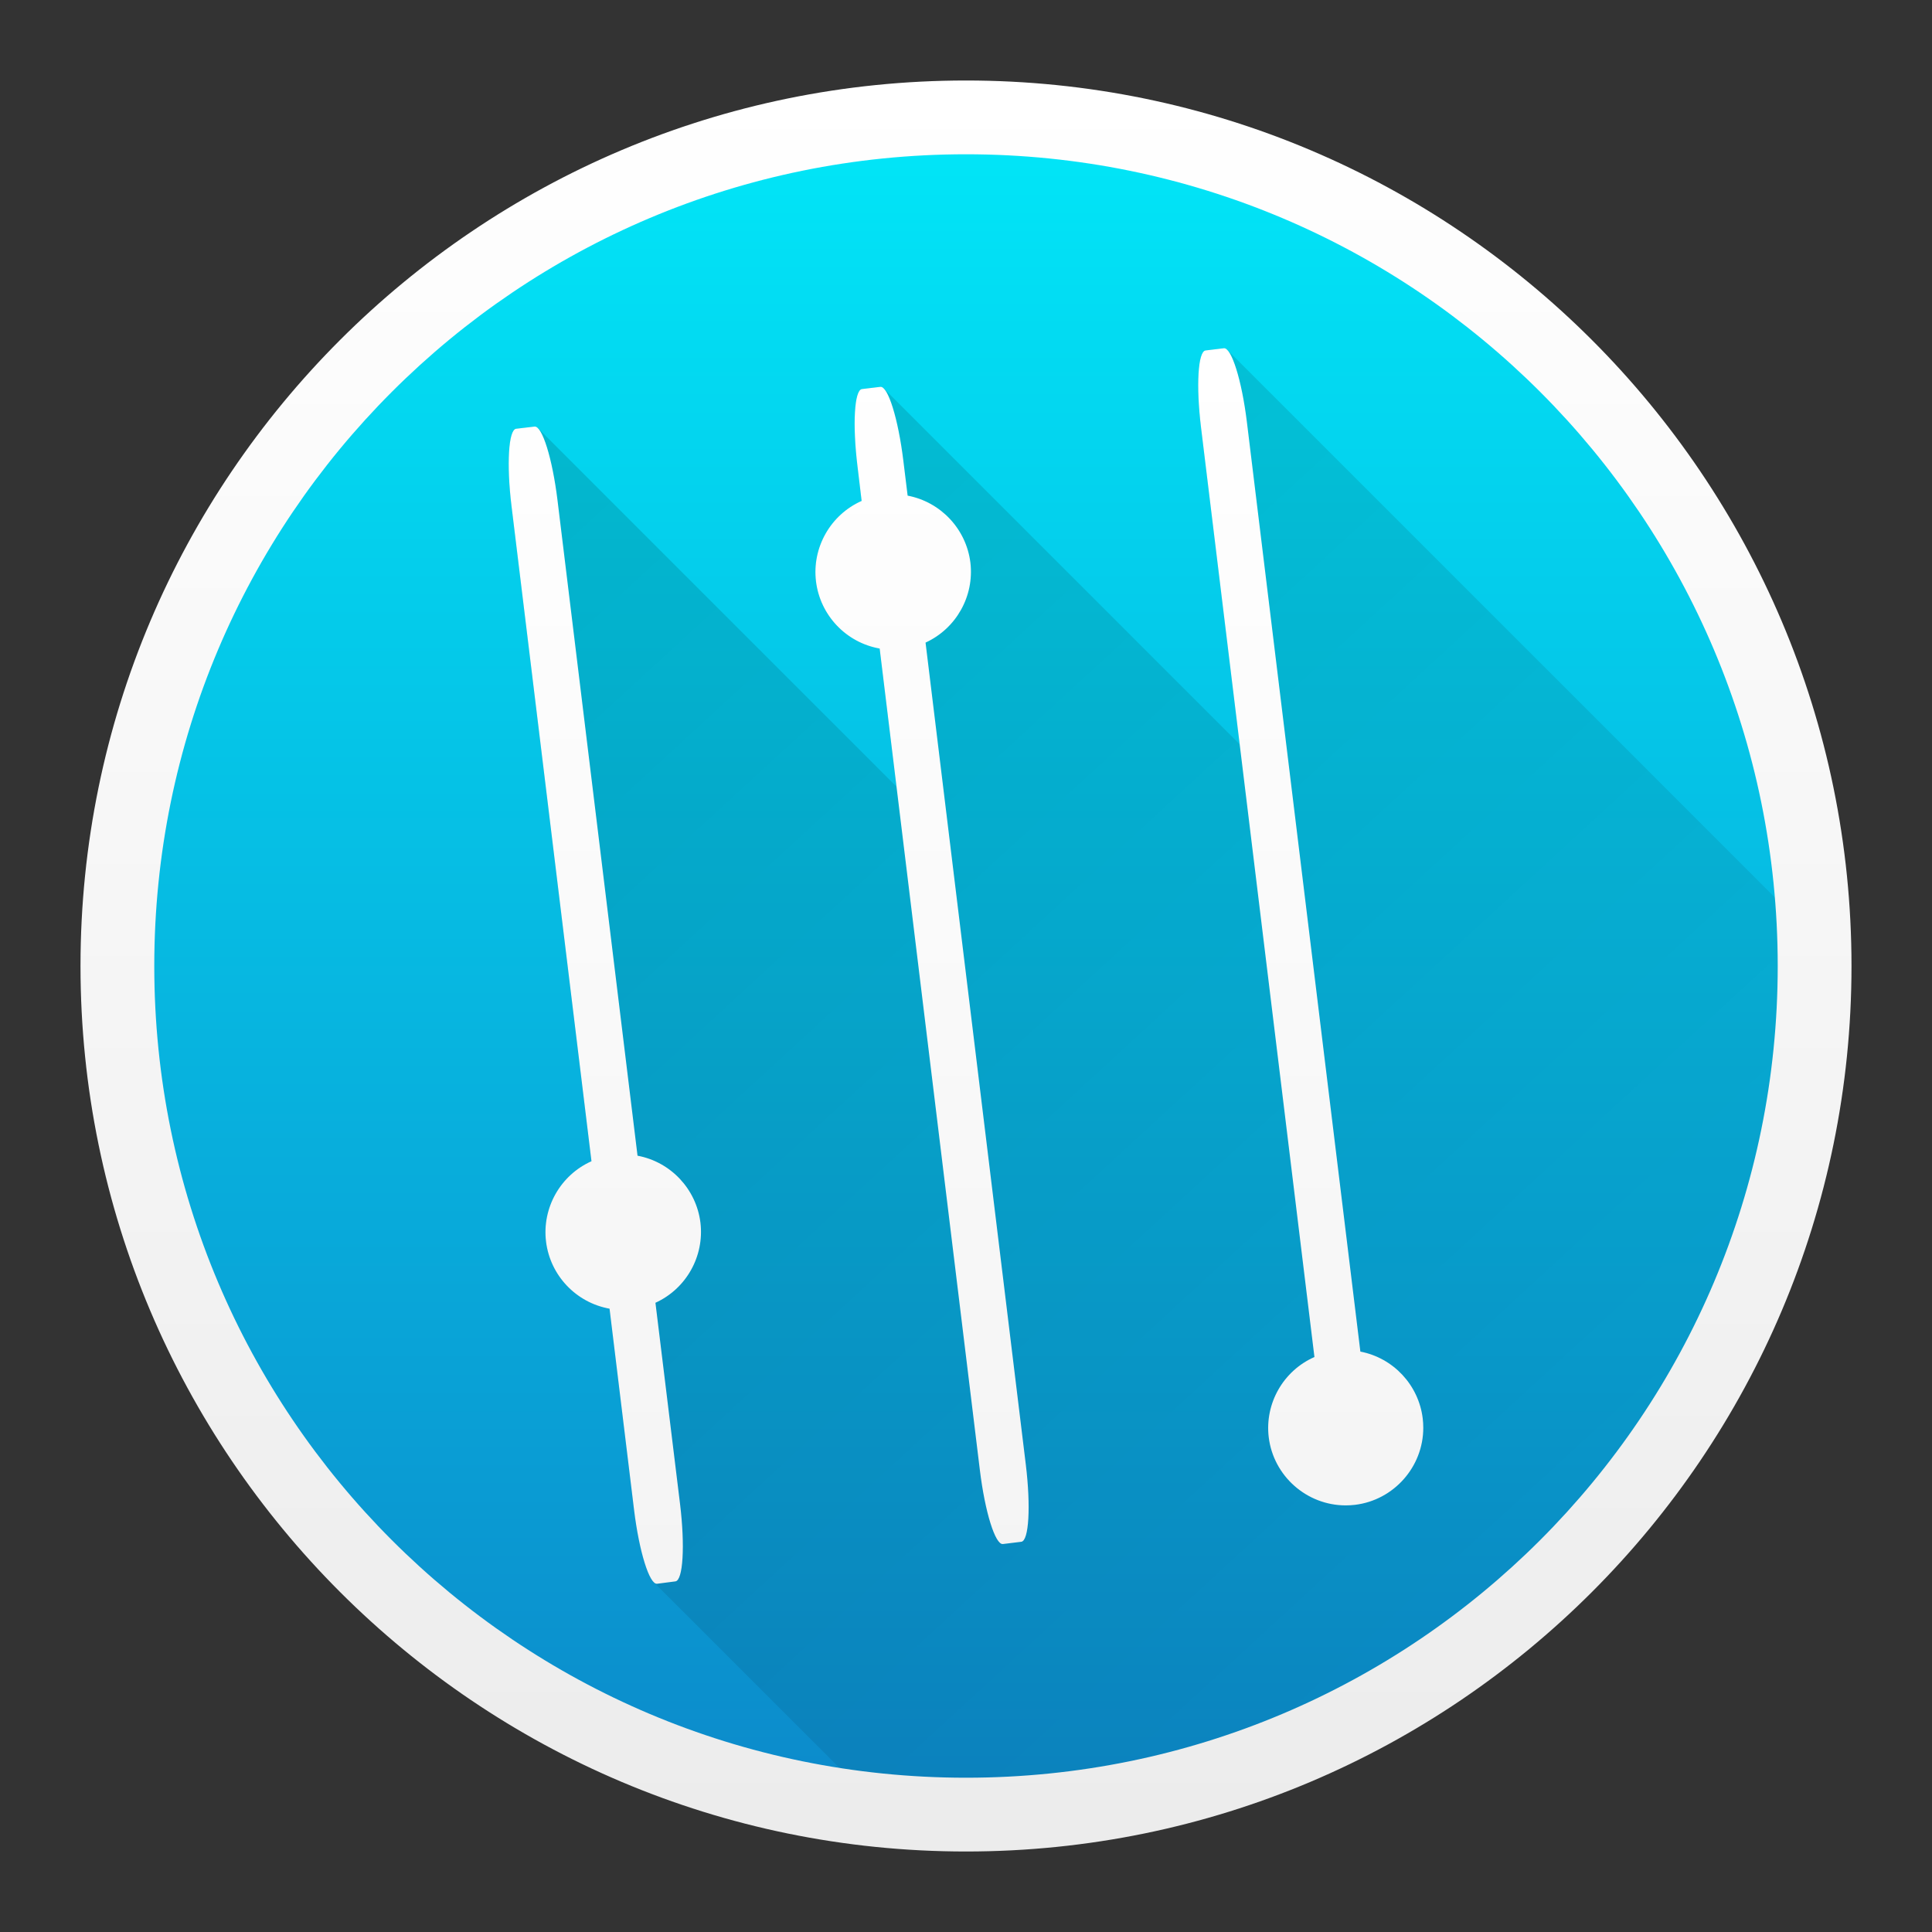 <!DOCTYPE svg  PUBLIC '-//W3C//DTD SVG 1.1//EN'  'http://www.w3.org/Graphics/SVG/1.1/DTD/svg11.dtd'>
<svg style="clip-rule:evenodd;fill-rule:evenodd;stroke-linejoin:round;stroke-miterlimit:1.414" version="1.1" viewBox="0 0 48 48" xmlns="http://www.w3.org/2000/svg">
 <rect x="0" y="0" width="48" height="48" fill="#333333" stroke="none"/>
 <circle cx="24" cy="24" r="21.541" style="fill:url(#_Linear1)"/>
 <path d="m30.406 8.652l-0.453 0.055c-0.189 0.023-0.24 0.876-0.113 1.912l0.961 7.875-8.844-8.844c-2e-3 -2e-3 -4e-3 -1e-3 -6e-3 -4e-3 -0.027-0.025-0.053-0.038-0.078-0.035l-0.457 0.055c-0.19 0.024-0.238 0.879-0.111 1.918l0.103 0.861c-0.777 0.345-1.237 1.157-1.135 2 0.104 0.844 0.746 1.521 1.582 1.668l0.418 3.432-8.908-8.908c-2e-3 -2e-3 -3e-3 -2e-3 -6e-3 -4e-3 -0.027-0.025-0.053-0.038-0.078-0.035l-0.457 0.054c-0.19 0.023-0.242 0.879-0.115 1.918l1.986 16.28c-0.774 0.346-1.231 1.156-1.129 1.998 0.104 0.841 0.744 1.517 1.578 1.666l0.61 4.998c0.05 0.413 0.122 0.771 0.201 1.076 0.014 0.053 0.025 0.108 0.039 0.156 0.019 0.067 0.039 0.119 0.059 0.176 0.03 0.088 0.06 0.163 0.091 0.225 0.03 0.058 0.058 0.115 0.086 0.146 4e-3 4e-3 7e-3 0.014 0.01 0.018l6e-3 4e-3 6.553 6.552c4.084-0.664 10.584-2.156 14.821-5.862 4.881-4.27 7.271-11.03 7.921-15.444 0-0.281-0.011-0.56-0.021-0.838l-15.03-15.03c-2e-3 -2e-3 -3e-3 -1e-3 -6e-3 -4e-3 -0.027-0.025-0.053-0.038-0.078-0.035zm-6.451 6.34l-0.959 0.973c0.428-0.197 0.769-0.543 0.959-0.973z" style="fill-rule:nonzero;fill:url(#_Linear2)"/>
 <path d="m24 2c-12.139 0-22 9.861-22 22s9.861 22 22 22 22-9.861 22-22-9.861-22-22-22zm0 1.833c11.149 0 20.167 9.018 20.167 20.167s-9.018 20.167-20.167 20.167-20.167-9.018-20.167-20.167 9.018-20.167 20.167-20.167z" style="fill-rule:nonzero;fill:url(#_Linear3)"/>
 <path d="m30.405 8.652l-0.453 0.055c-0.189 0.023-0.239 0.876-0.113 1.912l2.818 23.096c-0.773 0.34-1.236 1.151-1.136 1.99 0.116 0.963 0.942 1.696 1.913 1.696 0.078 0 0.156-5e-3 0.233-0.014 0.962-0.117 1.694-0.944 1.694-1.913 0-0.078-5e-3 -0.156-0.014-0.234-0.101-0.829-0.729-1.502-1.549-1.66l-2.82-23.1c-0.127-1.036-0.383-1.851-0.573-1.828zm-8.533 0.959l-0.457 0.055c-0.19 0.024-0.238 0.879-0.111 1.918l0.103 0.861c-0.774 0.344-1.237 1.159-1.134 2s0.747 1.521 1.582 1.668l2.49 20.414c0.127 1.039 0.382 1.857 0.572 1.834l0.457-0.056c0.19-0.024 0.238-0.879 0.112-1.918l-2.491-20.422c0.762-0.349 1.214-1.156 1.114-1.988-0.103-0.832-0.736-1.507-1.559-1.663l-0.107-0.871c-0.127-1.039-0.381-1.855-0.571-1.832zm-8.592 0.987l-0.457 0.054c-0.189 0.023-0.242 0.879-0.115 1.918l1.987 16.28c-0.772 0.345-1.232 1.158-1.129 1.998 0.103 0.839 0.745 1.517 1.578 1.666l0.609 4.998c0.127 1.039 0.383 1.859 0.572 1.836l0.455-0.059c0.19-0.023 0.242-0.879 0.116-1.918l-0.612-5.004c0.765-0.348 1.218-1.156 1.118-1.99-0.103-0.834-0.737-1.51-1.563-1.664l-1.988-16.283c-0.127-1.039-0.381-1.855-0.571-1.832z" style="fill-rule:nonzero;fill:url(#_Linear4)"/>
 <defs>
  <linearGradient id="_Linear1" x2="1" gradientTransform="matrix(-.072 -40.314 40.314 -.072 23.407 44.158)" gradientUnits="userSpaceOnUse">
   <stop style="stop-color:#0c8bcb" offset="0"/>
   <stop style="stop-color:#01e5f7" offset="1"/>
  </linearGradient>
  <linearGradient id="_Linear2" x2="1" gradientTransform="matrix(24.748,27.52,-27.52,24.748,13.28,10.598)" gradientUnits="userSpaceOnUse">
   <stop style="stop-opacity:.137" offset="0"/>
   <stop style="stop-opacity:.059" offset="1"/>
  </linearGradient>
  <linearGradient id="_Linear3" x2="1" gradientTransform="matrix(.227 -43.641 43.641 .227 23.29 45.566)" gradientUnits="userSpaceOnUse">
   <stop style="stop-color:#ececec" offset="0"/>
   <stop style="stop-color:#fff" offset="1"/>
  </linearGradient>
  <linearGradient id="_Linear4" x2="1" gradientTransform="matrix(.222 -30.625 30.625 .222 25.201 39.25)" gradientUnits="userSpaceOnUse">
   <stop style="stop-color:#f4f4f4" offset="0"/>
   <stop style="stop-color:#fff" offset="1"/>
  </linearGradient>
 </defs>
</svg>
